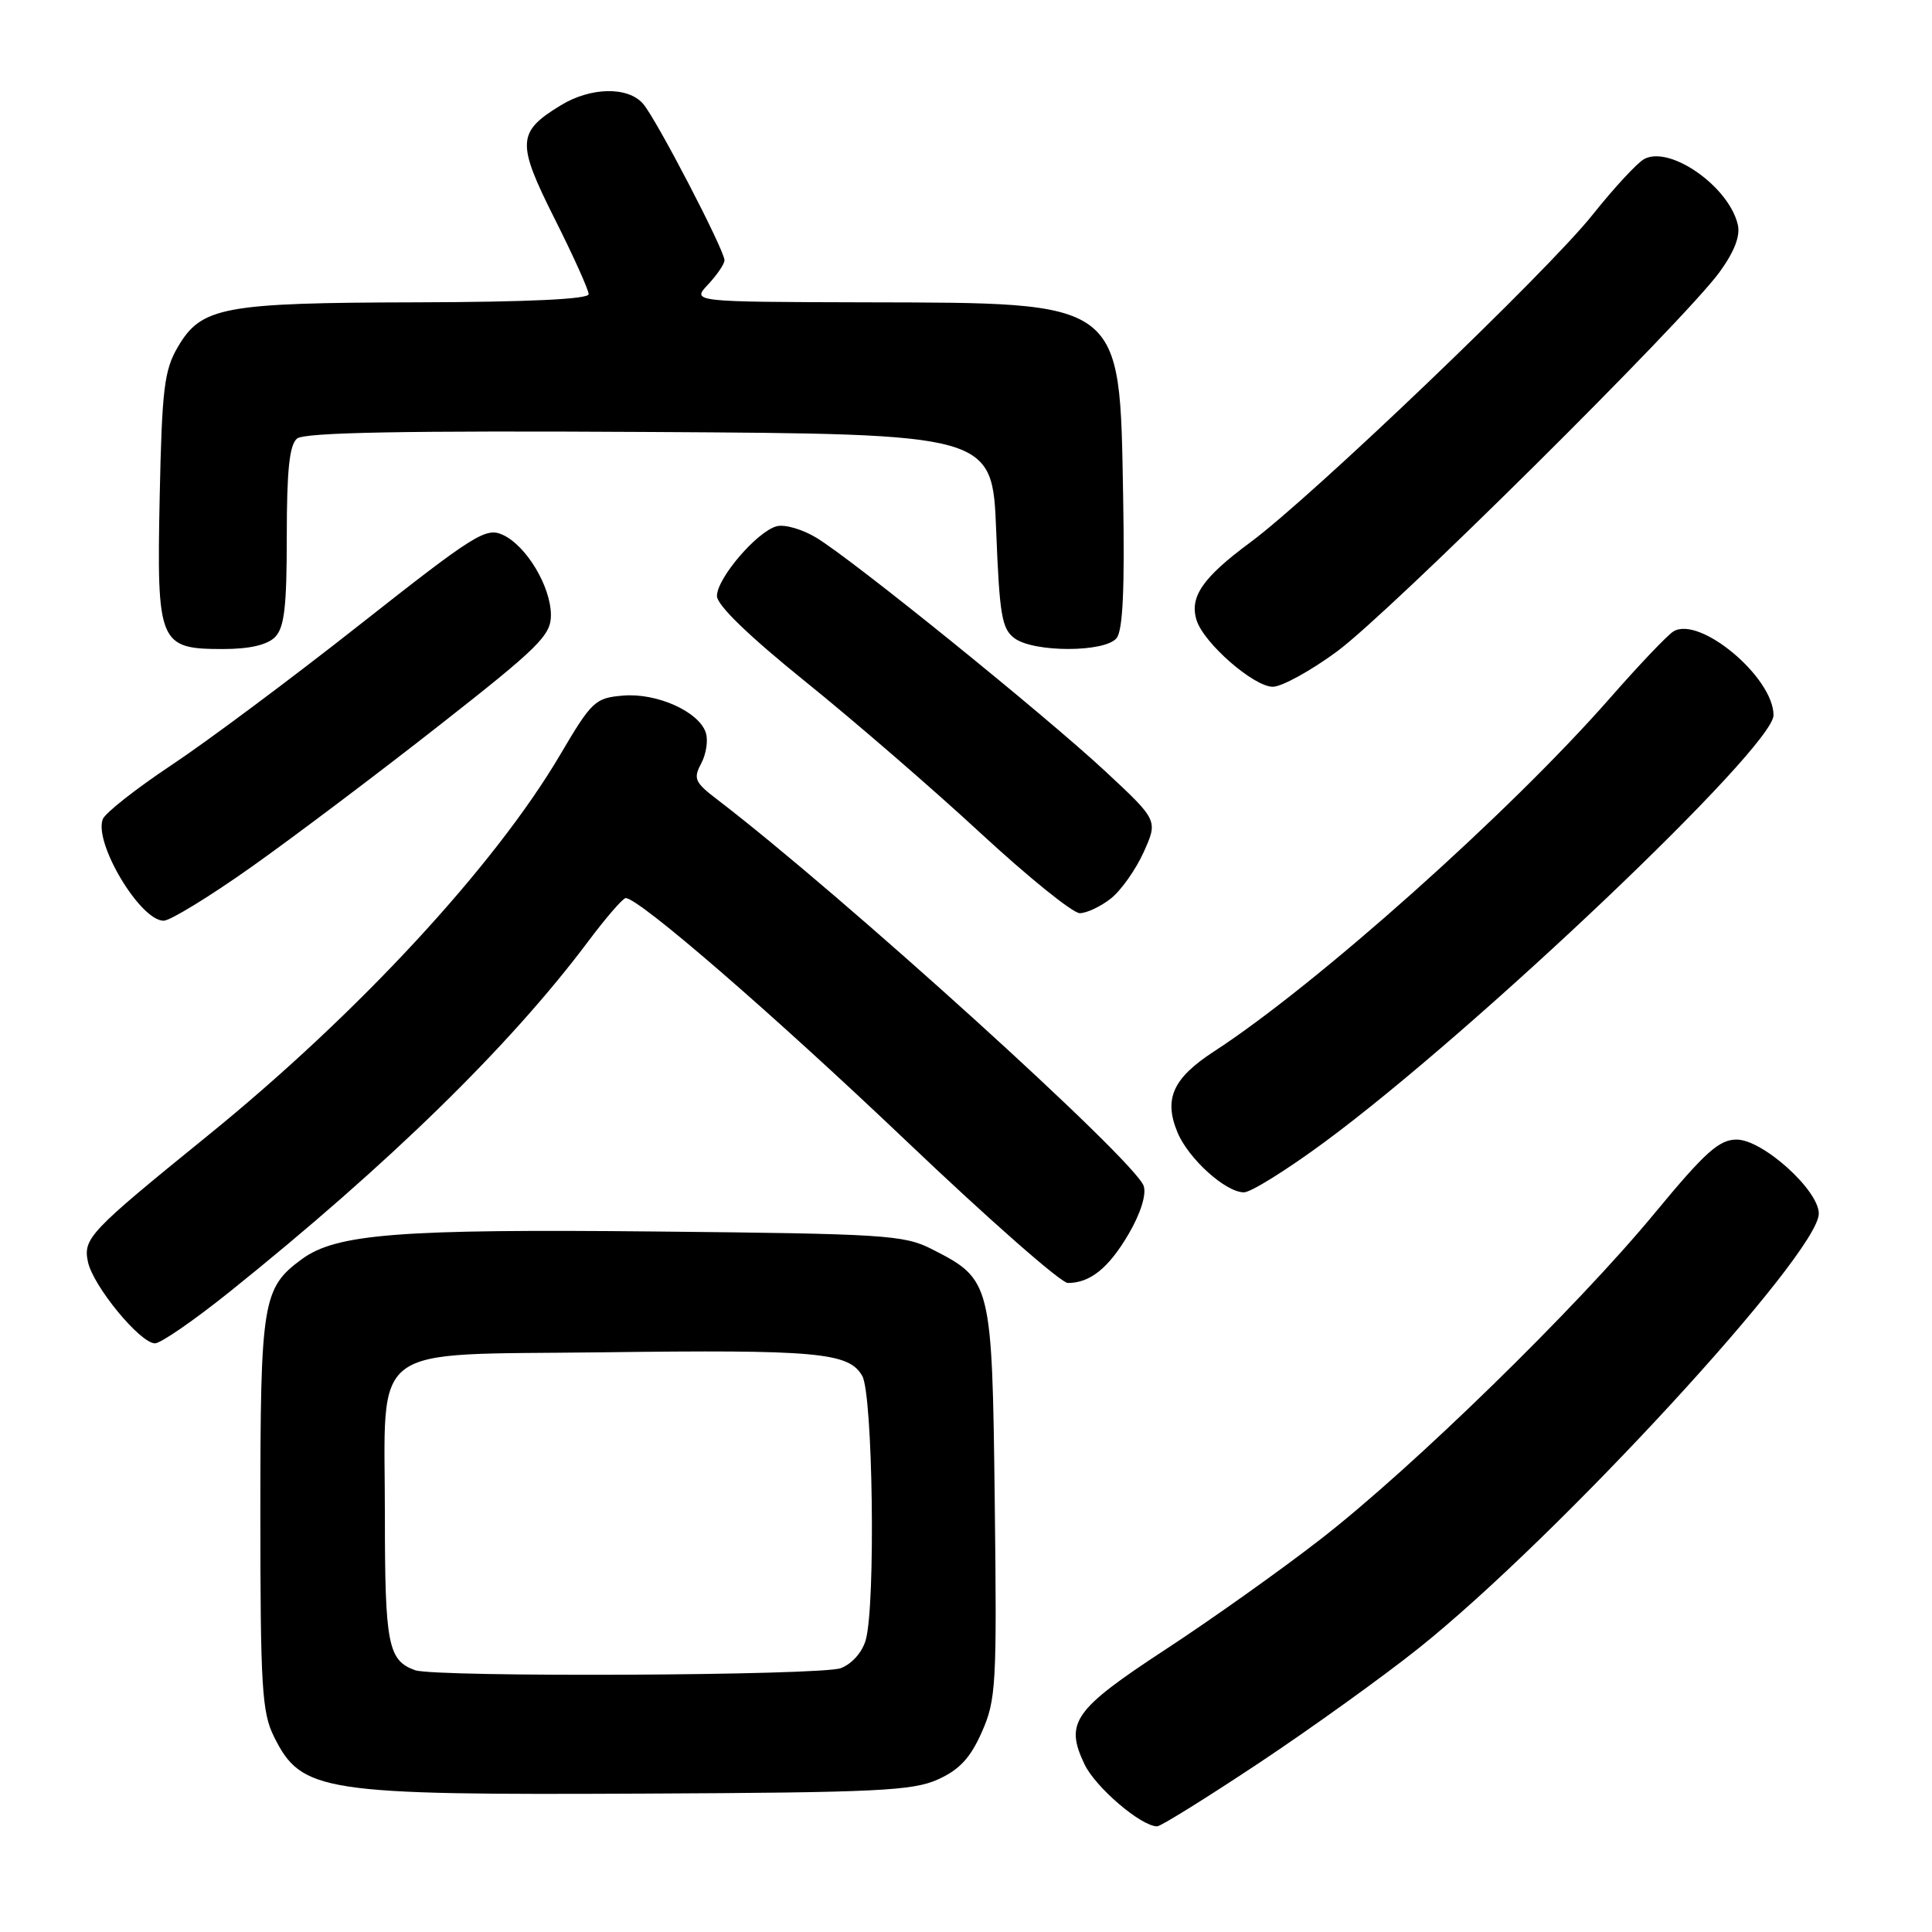 <?xml version="1.0" encoding="UTF-8" standalone="no"?>
<!DOCTYPE svg PUBLIC "-//W3C//DTD SVG 1.1//EN" "http://www.w3.org/Graphics/SVG/1.1/DTD/svg11.dtd" >
<svg xmlns="http://www.w3.org/2000/svg" xmlns:xlink="http://www.w3.org/1999/xlink" version="1.1" viewBox="0 0 256 256">
 <g >
 <path fill="currentColor"
d=" M 166.85 233.59 C 173.81 228.96 183.32 222.12 188.00 218.38 C 206.43 203.66 241.00 166.11 241.00 160.81 C 241.00 157.70 233.57 151.00 230.11 151.00 C 227.79 151.00 225.94 152.66 219.23 160.78 C 208.87 173.32 187.18 194.49 175.00 203.94 C 169.78 208.00 160.50 214.60 154.38 218.60 C 142.27 226.54 141.07 228.24 143.69 233.75 C 145.14 236.82 151.20 242.00 153.33 242.00 C 153.81 242.00 159.89 238.21 166.85 233.59 Z  M 124.29 235.78 C 127.14 234.49 128.59 232.93 130.10 229.50 C 131.99 225.24 132.10 223.23 131.81 199.04 C 131.46 169.83 131.39 169.54 123.44 165.50 C 119.78 163.64 117.16 163.48 86.86 163.18 C 52.84 162.84 44.57 163.49 40.00 166.84 C 34.78 170.67 34.50 172.41 34.50 200.50 C 34.50 223.51 34.71 226.92 36.30 230.11 C 39.96 237.47 42.55 237.87 85.50 237.66 C 116.20 237.52 120.97 237.29 124.29 235.78 Z  M 30.38 171.21 C 51.58 154.20 67.56 138.59 77.93 124.75 C 80.30 121.59 82.54 119.00 82.91 119.00 C 84.67 119.00 102.40 134.35 120.16 151.25 C 130.99 161.56 140.59 170.00 141.49 170.00 C 144.45 170.00 146.90 168.03 149.55 163.51 C 151.12 160.82 151.92 158.31 151.55 157.16 C 150.50 153.85 111.58 118.59 95.05 105.95 C 92.06 103.67 91.84 103.17 92.91 101.17 C 93.57 99.93 93.85 98.11 93.53 97.11 C 92.65 94.31 87.05 91.79 82.57 92.17 C 78.86 92.48 78.42 92.89 74.23 100.00 C 65.53 114.77 47.38 134.38 27.50 150.50 C 11.87 163.18 11.00 164.09 11.65 167.19 C 12.32 170.40 18.57 178.00 20.54 178.00 C 21.29 178.00 25.73 174.94 30.38 171.21 Z  M 175.50 151.34 C 195.49 136.59 235.00 99.03 235.00 94.77 C 235.00 89.75 225.23 81.57 221.75 83.66 C 220.97 84.12 217.19 88.10 213.33 92.50 C 200.05 107.65 174.44 130.50 160.85 139.33 C 155.41 142.87 154.18 145.60 156.02 150.04 C 157.47 153.54 162.41 158.00 164.83 157.99 C 165.75 157.99 170.55 154.99 175.50 151.34 Z  M 33.38 114.83 C 38.95 110.88 50.14 102.45 58.25 96.08 C 71.42 85.75 73.00 84.19 73.00 81.51 C 72.99 77.71 69.74 72.29 66.60 70.86 C 64.38 69.85 62.83 70.83 47.75 82.71 C 38.71 89.84 27.46 98.23 22.75 101.36 C 18.04 104.49 13.94 107.72 13.62 108.54 C 12.41 111.69 18.58 122.00 21.68 122.00 C 22.55 122.00 27.82 118.77 33.38 114.83 Z  M 147.18 119.07 C 148.53 118.01 150.49 115.24 151.54 112.92 C 153.44 108.70 153.44 108.70 146.47 102.21 C 138.39 94.70 113.06 74.21 108.17 71.25 C 106.34 70.14 103.98 69.45 102.92 69.73 C 100.32 70.41 95.00 76.62 95.00 78.97 C 95.00 80.19 99.20 84.25 106.75 90.34 C 113.21 95.55 123.65 104.58 129.95 110.41 C 136.25 116.23 142.15 121.00 143.07 121.00 C 143.98 121.00 145.83 120.13 147.18 119.07 Z  M 177.15 86.33 C 184.20 81.14 223.23 42.43 227.86 36.04 C 229.84 33.30 230.63 31.24 230.26 29.73 C 229.04 24.67 221.27 19.25 217.87 21.07 C 216.95 21.56 213.88 24.88 211.04 28.44 C 205.07 35.96 173.85 65.83 165.64 71.89 C 159.35 76.54 157.58 79.11 158.56 82.20 C 159.53 85.24 166.12 90.99 168.65 91.00 C 169.83 91.00 173.66 88.90 177.15 86.33 Z  M 36.43 84.43 C 37.68 83.18 38.00 80.45 38.00 71.05 C 38.00 62.30 38.35 58.95 39.36 58.11 C 40.35 57.30 53.44 57.05 86.11 57.24 C 131.50 57.50 131.50 57.50 132.00 70.33 C 132.44 81.54 132.75 83.34 134.44 84.58 C 137.02 86.47 146.38 86.46 147.94 84.57 C 148.79 83.55 149.04 78.09 148.82 65.64 C 148.35 39.65 149.00 40.14 114.58 40.06 C 91.65 40.00 91.65 40.00 93.83 37.69 C 95.02 36.41 96.00 34.97 96.00 34.49 C 96.00 33.15 86.95 15.74 85.21 13.75 C 83.20 11.44 78.28 11.53 74.31 13.95 C 68.50 17.49 68.43 18.90 73.48 28.96 C 75.97 33.91 78.00 38.42 78.00 38.98 C 78.00 39.64 70.01 40.02 55.25 40.06 C 29.51 40.12 26.68 40.65 23.55 46.00 C 21.76 49.06 21.46 51.55 21.16 65.82 C 20.76 85.31 21.05 86.00 29.58 86.00 C 33.04 86.00 35.40 85.46 36.43 84.43 Z  M 55.00 221.31 C 51.42 220.03 51.00 217.88 51.00 200.92 C 51.00 177.59 48.37 179.58 79.66 179.19 C 108.31 178.82 112.47 179.20 114.25 182.31 C 115.66 184.78 116.04 212.57 114.72 217.29 C 114.26 218.92 112.90 220.47 111.41 221.04 C 108.80 222.03 57.71 222.27 55.00 221.31 Z "/>
</g>
</svg>